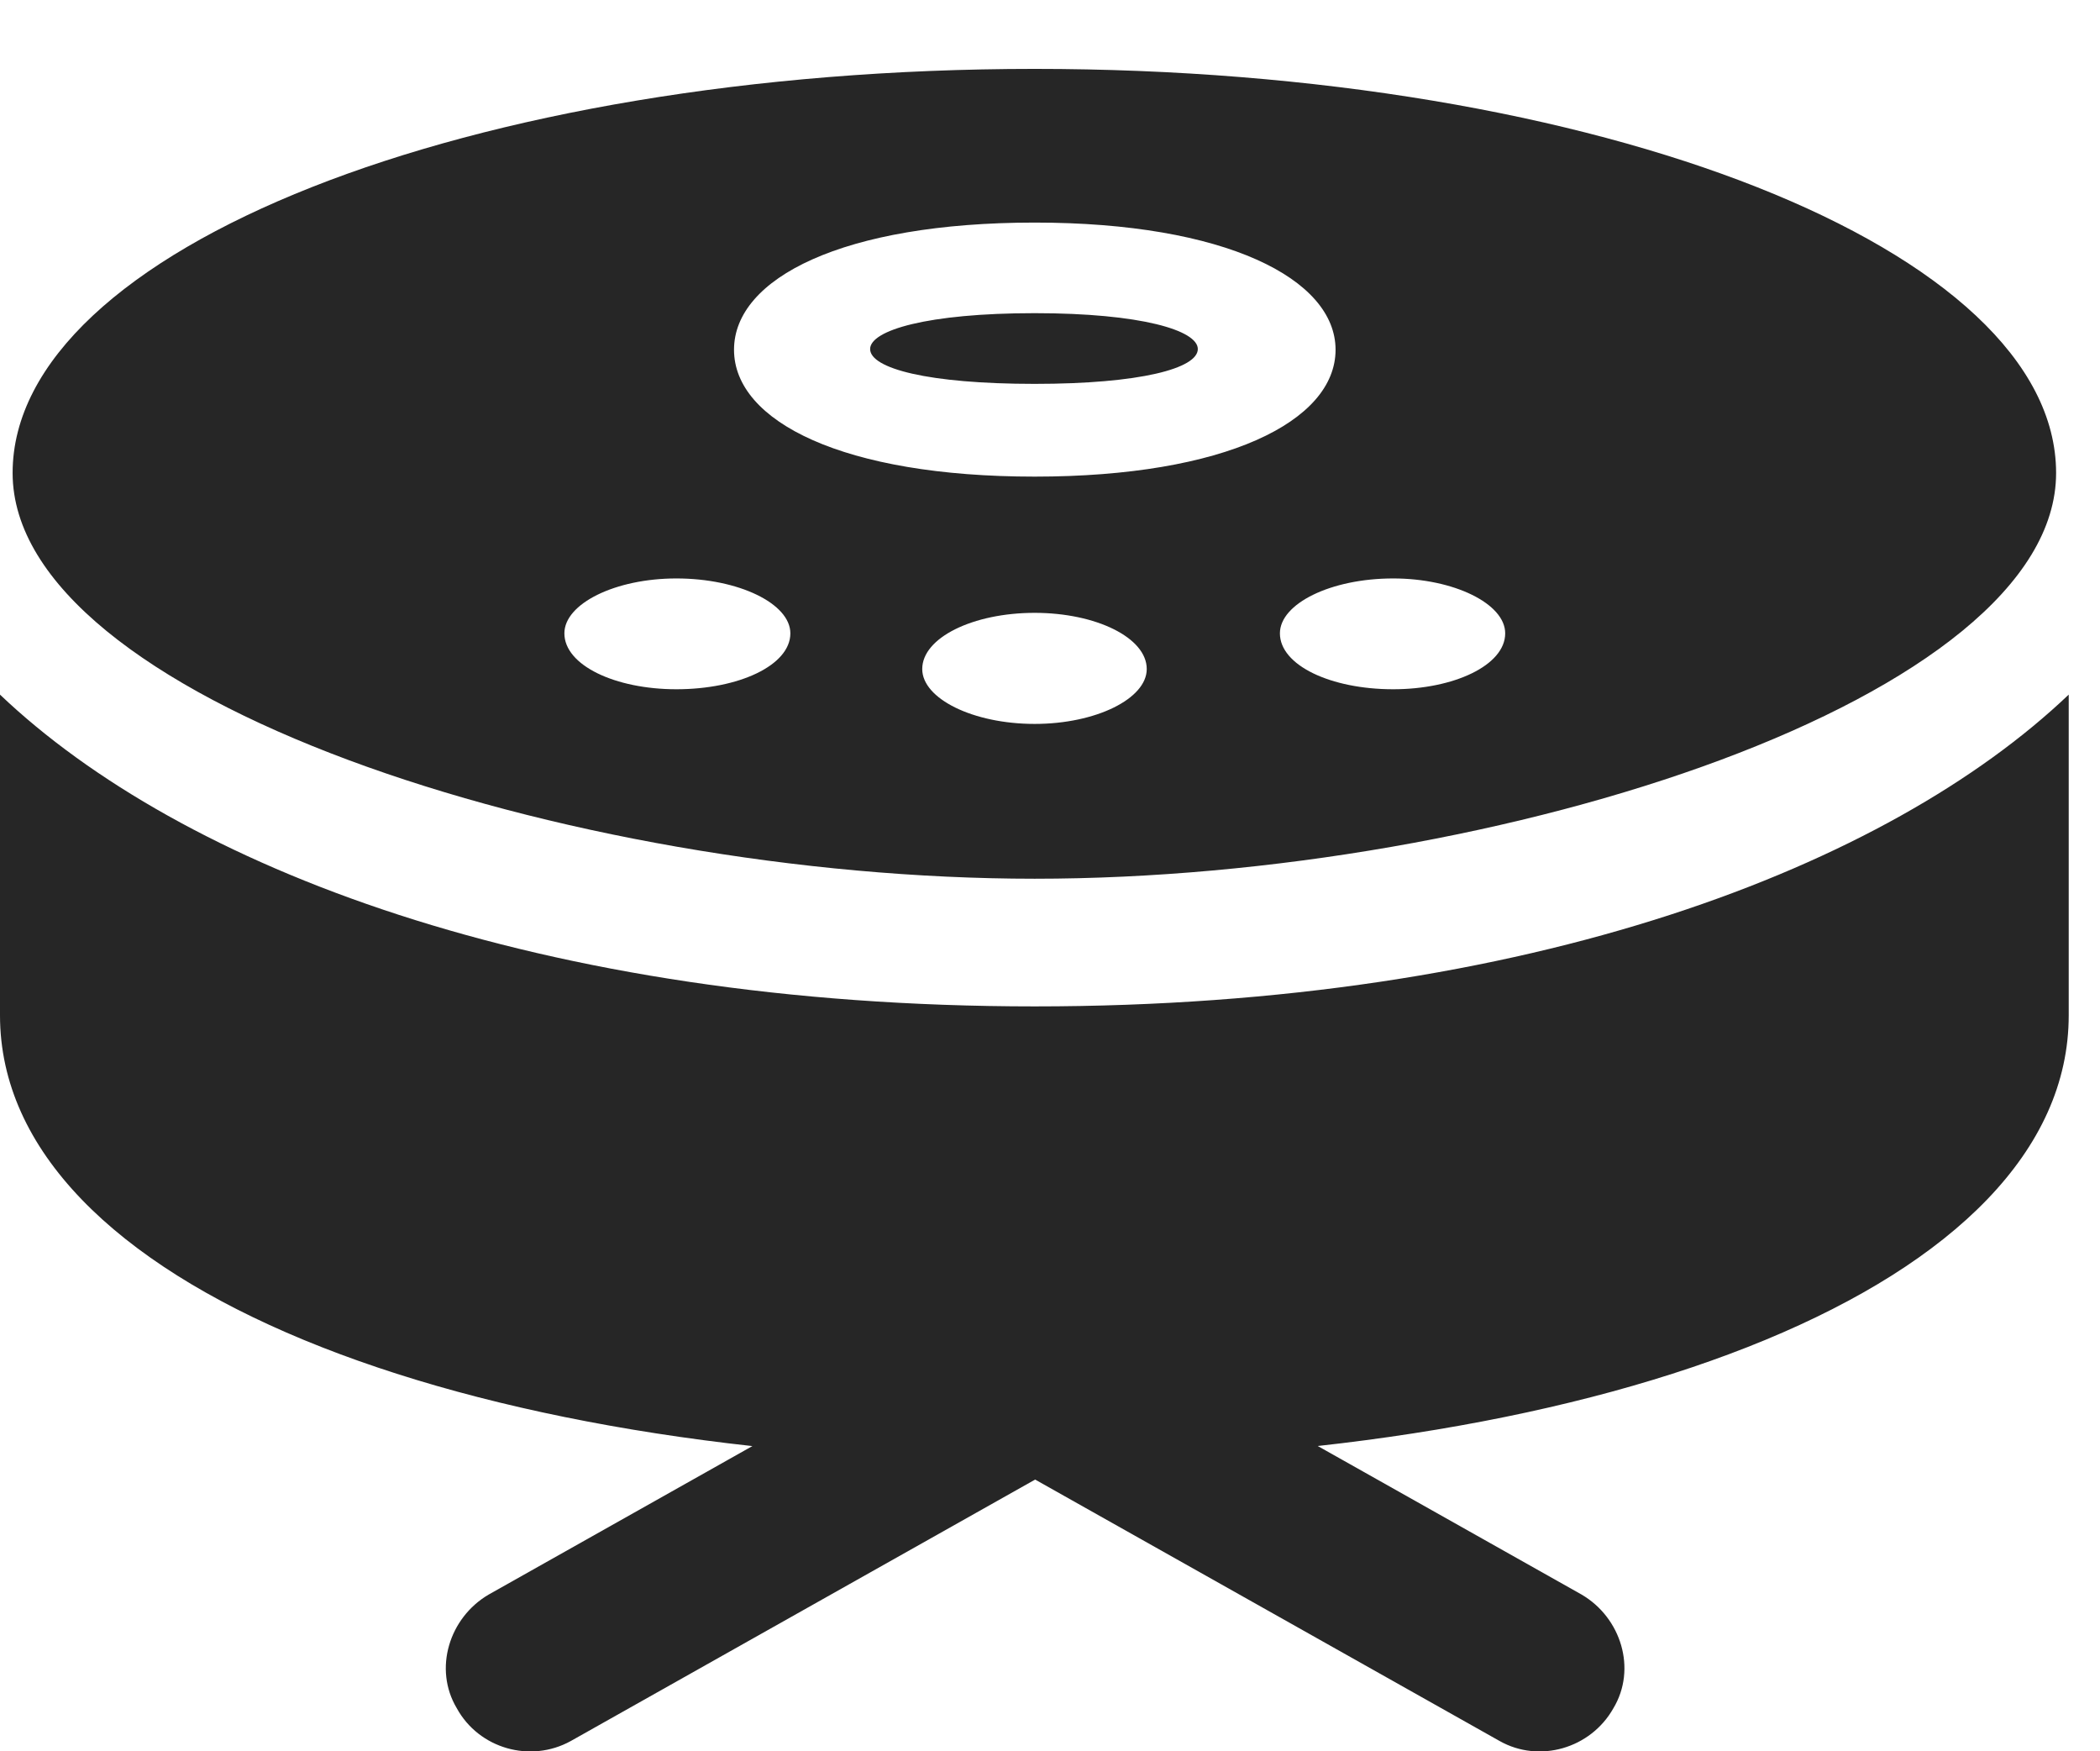 <?xml version="1.0" encoding="UTF-8"?>
<!--Generator: Apple Native CoreSVG 326-->
<!DOCTYPE svg PUBLIC "-//W3C//DTD SVG 1.1//EN" "http://www.w3.org/Graphics/SVG/1.1/DTD/svg11.dtd">
<svg version="1.1" xmlns="http://www.w3.org/2000/svg" xmlns:xlink="http://www.w3.org/1999/xlink"
       viewBox="0 0 24.301 20.262">
       <g>
              <rect height="20.262" opacity="0" width="24.301" x="0" y="0" />
              <path d="M11.973 10.166C17.379 10.166 23.793 8.067 23.793 5.472C23.793 2.888 18.507 0.797 11.973 0.797C5.433 0.797 0.146 2.888 0.146 5.472C0.146 8.067 6.563 10.166 11.973 10.166ZM11.973 5.514C9.762 5.514 8.494 4.877 8.494 4.046C8.494 3.219 9.755 2.575 11.973 2.575C14.179 2.575 15.455 3.226 15.455 4.046C15.455 4.877 14.172 5.514 11.973 5.514ZM11.973 4.441C13.194 4.441 13.861 4.262 13.861 4.038C13.861 3.822 13.203 3.623 11.973 3.623C10.729 3.623 10.069 3.822 10.069 4.038C10.069 4.262 10.738 4.441 11.973 4.441ZM7.827 7.974C7.119 7.974 6.531 7.697 6.531 7.327C6.531 6.984 7.119 6.692 7.827 6.692C8.55 6.692 9.146 6.984 9.146 7.327C9.146 7.697 8.55 7.974 7.827 7.974ZM11.973 8.375C11.26 8.375 10.672 8.083 10.672 7.74C10.672 7.377 11.26 7.09 11.973 7.09C12.682 7.09 13.27 7.377 13.27 7.74C13.27 8.083 12.682 8.375 11.973 8.375ZM16.122 7.974C15.399 7.974 14.811 7.697 14.811 7.327C14.811 6.984 15.399 6.692 16.122 6.692C16.823 6.692 17.418 6.984 17.418 7.327C17.418 7.697 16.823 7.974 16.122 7.974ZM11.973 16.904C18.566 16.904 23.939 14.883 23.939 11.746L23.939 8.036C21.854 10.021 17.709 11.643 11.973 11.643C6.23 11.643 2.086 10.021 0 8.036L0 11.746C0 14.883 5.383 16.904 11.973 16.904ZM6.605 20.142L12.407 16.876C12.864 16.626 13.039 16.024 12.776 15.554C12.503 15.085 11.915 14.93 11.451 15.185L5.654 18.448C5.197 18.716 5.015 19.308 5.285 19.761C5.541 20.23 6.138 20.4 6.605 20.142ZM17.354 20.142C17.811 20.4 18.408 20.23 18.671 19.761C18.942 19.308 18.76 18.716 18.303 18.448L12.506 15.185C12.031 14.93 11.454 15.085 11.179 15.554C10.918 16.024 11.093 16.626 11.55 16.876Z"
                     fill="currentColor" fill-opacity="0.85" />
       </g>
</svg>